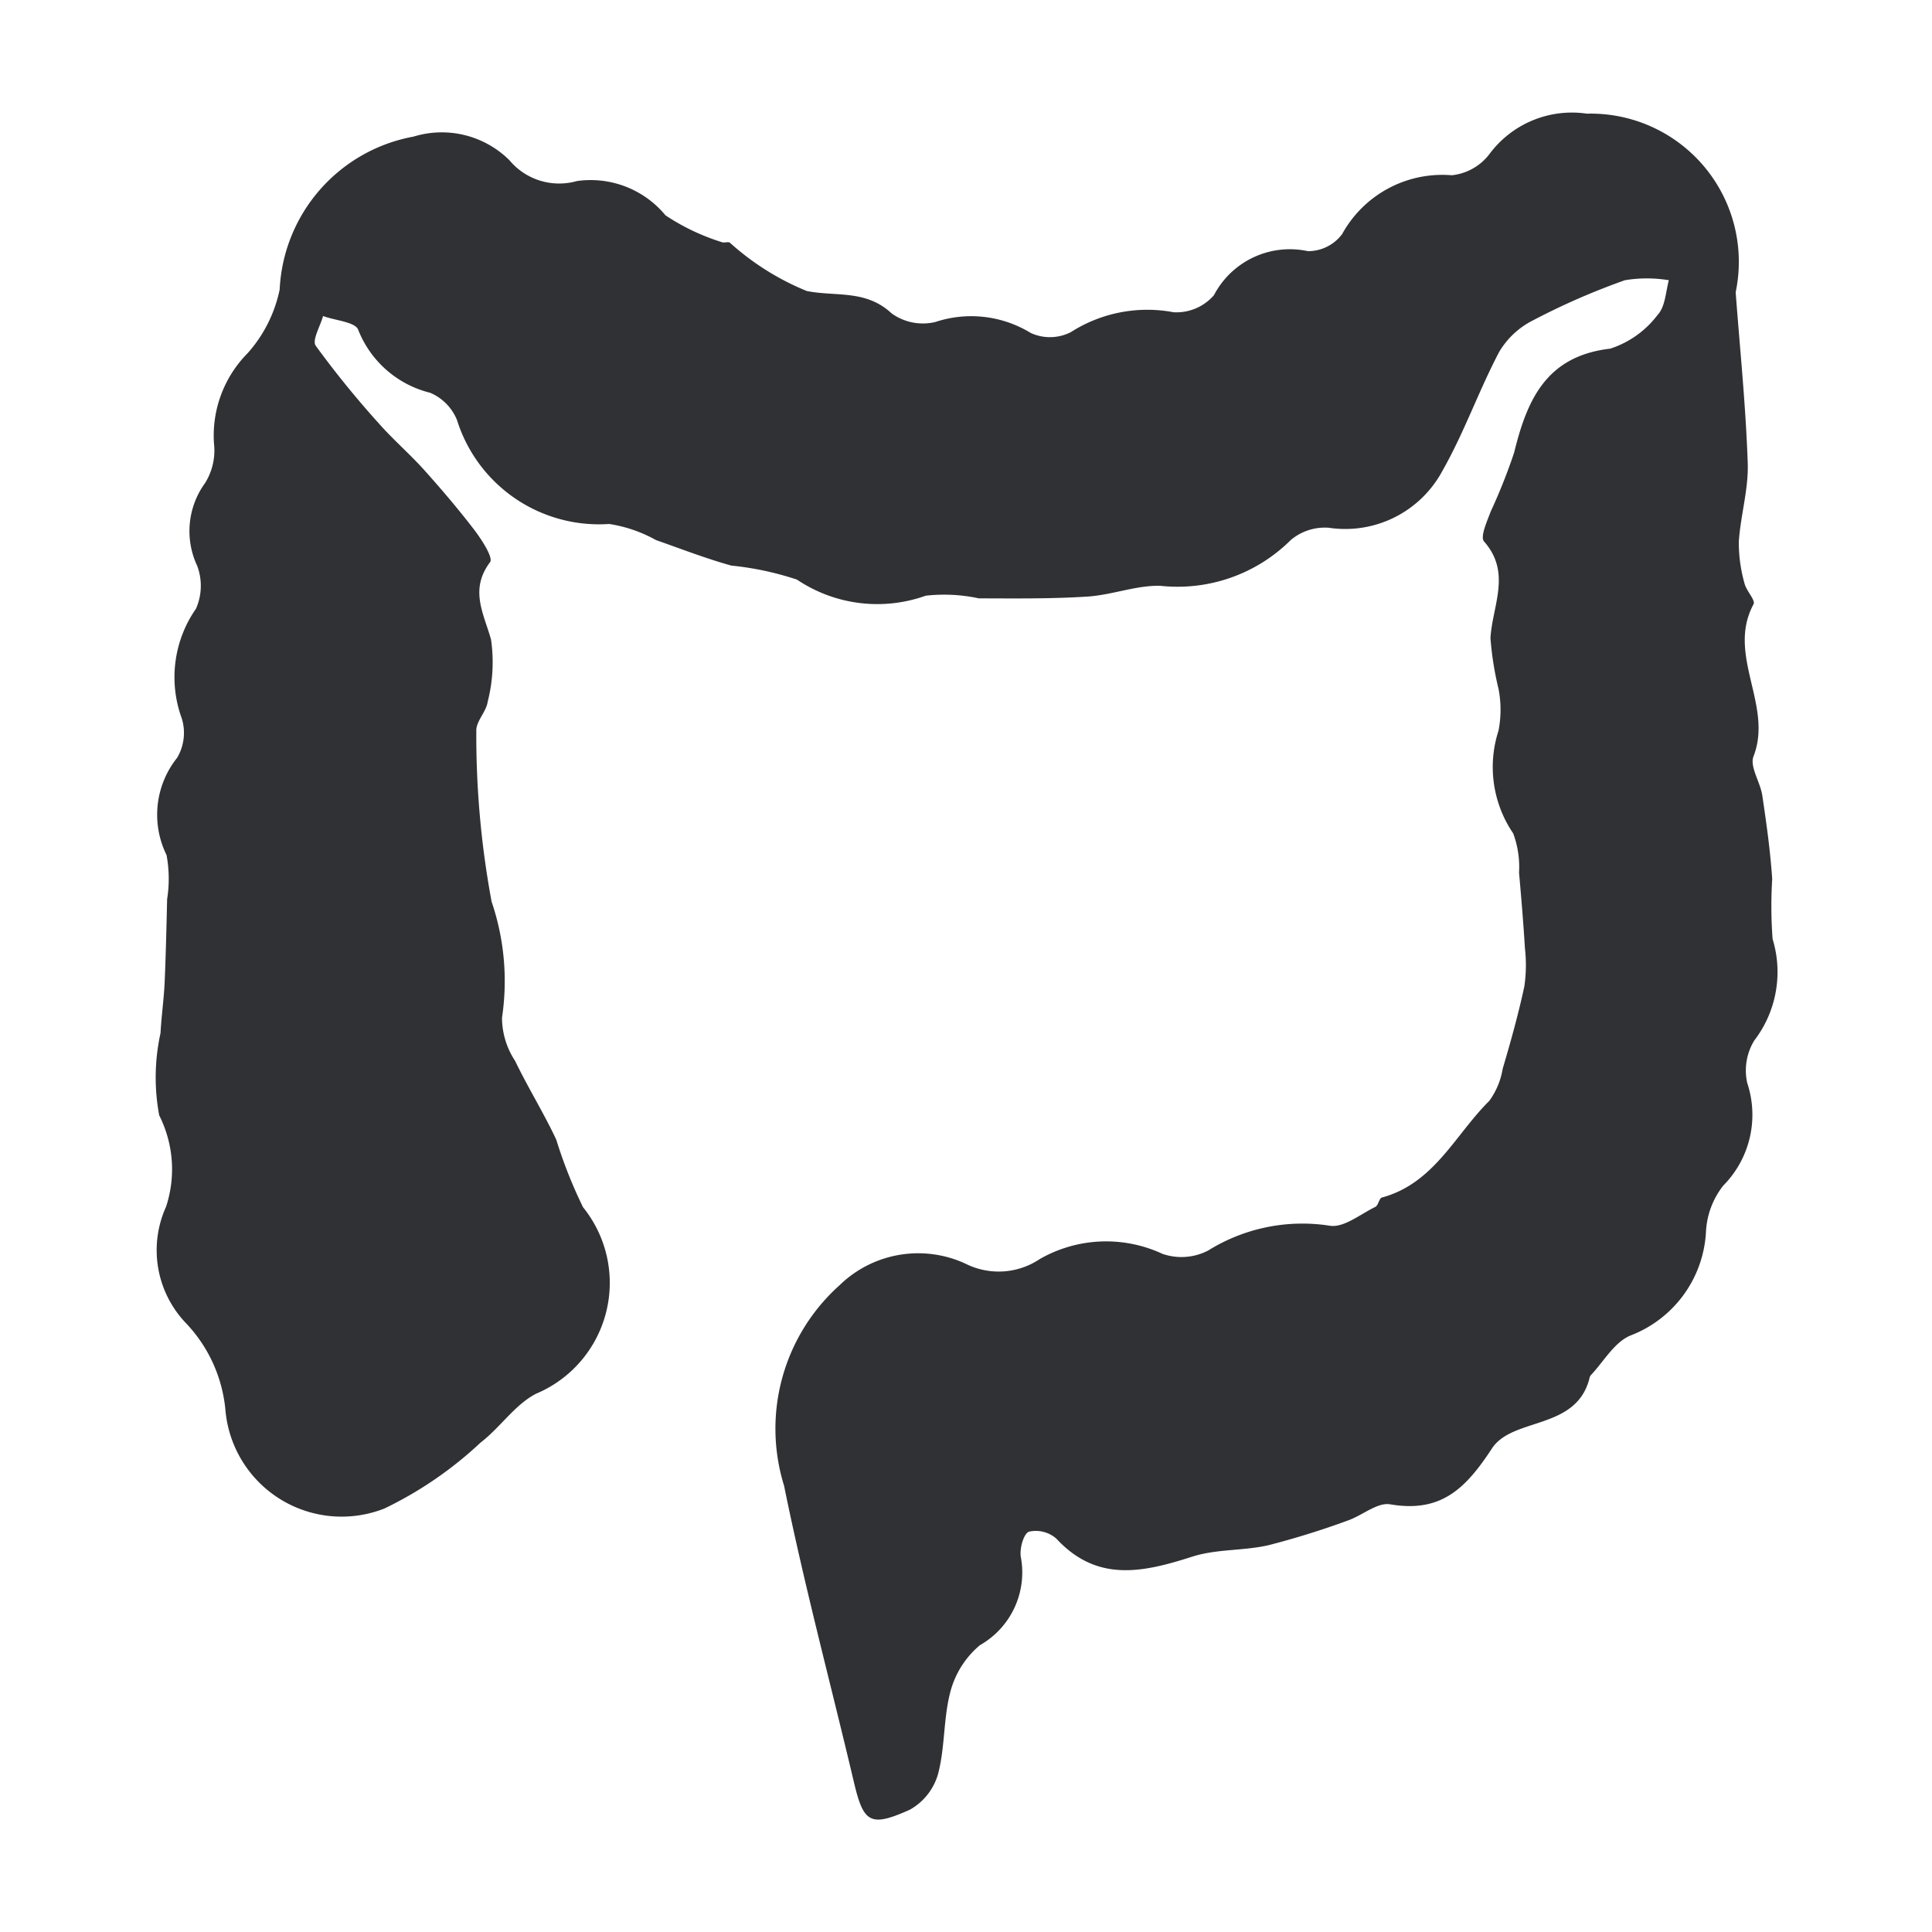 <svg id="Group_6855" data-name="Group 6855" xmlns="http://www.w3.org/2000/svg" xmlns:xlink="http://www.w3.org/1999/xlink" width="24" height="24" viewBox="0 0 24 24">
  <defs>
    <clipPath id="clip-path">
      <rect id="Rectangle_3142" data-name="Rectangle 3142" width="24" height="24" fill="none"/>
    </clipPath>
  </defs>
  <g id="Group_6854" data-name="Group 6854" clip-path="url(#clip-path)">
    <path id="Path_2314" data-name="Path 2314" d="M21.561,3.628c.053.709.126,1.416.15,2.126.011.324-.09.651-.111.978a1.875,1.875,0,0,0,.07.512c.021.094.14.211.113.262-.34.631.247,1.254,0,1.889-.05.129.084.32.109.487.051.344.1.69.123,1.038a5.437,5.437,0,0,0,.005.745,1.4,1.4,0,0,1-.228,1.261.713.713,0,0,0-.087.528,1.25,1.25,0,0,1-.3,1.276,1.011,1.011,0,0,0-.213.578,1.462,1.462,0,0,1-.94,1.283c-.2.085-.33.323-.491.493a.1.1,0,0,0-.018.046c-.169.64-.955.473-1.21.864-.332.508-.639.8-1.265.693-.158-.026-.343.137-.521.2a10.272,10.272,0,0,1-.989.308c-.309.071-.644.046-.943.141-.609.195-1.182.328-1.691-.221a.387.387,0,0,0-.342-.088c-.068.026-.12.217-.1.32a1.039,1.039,0,0,1-.509,1.09,1.127,1.127,0,0,0-.366.575c-.089.331-.066.693-.154,1.025a.741.741,0,0,1-.351.444c-.5.224-.577.163-.7-.366-.288-1.219-.613-2.431-.862-3.659a2.391,2.391,0,0,1,.689-2.49,1.4,1.4,0,0,1,1.565-.268.917.917,0,0,0,.923-.058,1.658,1.658,0,0,1,1.524-.064.721.721,0,0,0,.568-.042,2.213,2.213,0,0,1,1.514-.307c.172.025.376-.144.561-.234.038-.018.047-.107.083-.117.649-.176.91-.782,1.333-1.2a.933.933,0,0,0,.167-.4c.1-.338.195-.678.269-1.023a1.846,1.846,0,0,0,.007-.476c-.019-.313-.045-.625-.073-.937a1.191,1.191,0,0,0-.073-.488,1.464,1.464,0,0,1-.182-1.275,1.364,1.364,0,0,0,0-.521,3.9,3.9,0,0,1-.1-.63c.024-.405.264-.811-.08-1.2-.05-.057.037-.248.082-.369a7.137,7.137,0,0,0,.292-.734c.161-.658.4-1.2,1.194-1.292a1.2,1.2,0,0,0,.589-.42c.094-.1.1-.284.139-.43a1.664,1.664,0,0,0-.546,0,8.659,8.659,0,0,0-1.144.5,1.019,1.019,0,0,0-.419.393c-.252.479-.434,1-.7,1.468a1.37,1.37,0,0,1-1.415.714.657.657,0,0,0-.472.152,1.994,1.994,0,0,1-1.623.569c-.3-.007-.6.115-.906.134-.448.029-.9.023-1.347.022A2.047,2.047,0,0,0,11.5,7.4a1.789,1.789,0,0,1-1.6-.2,3.773,3.773,0,0,0-.815-.174c-.317-.088-.625-.208-.936-.317a1.728,1.728,0,0,0-.582-.2,1.849,1.849,0,0,1-1.89-1.291.62.62,0,0,0-.334-.339A1.294,1.294,0,0,1,4.451,4.1c-.031-.1-.286-.118-.438-.174-.034.126-.139.3-.091.369a11.9,11.9,0,0,0,.785.966c.176.2.382.377.561.576.218.243.43.492.628.751.091.12.233.341.192.395-.256.342-.082.63.012.962a1.983,1.983,0,0,1-.042.773c-.018.126-.148.246-.141.364a11.264,11.264,0,0,0,.19,2.119,3.065,3.065,0,0,1,.129,1.442.98.98,0,0,0,.163.536c.159.331.355.645.511.978a5.83,5.83,0,0,0,.333.84,1.494,1.494,0,0,1-.583,2.316c-.265.136-.447.422-.691.608a4.758,4.758,0,0,1-1.193.818A1.449,1.449,0,0,1,2.8,17.513,1.806,1.806,0,0,0,2.3,16.426a1.31,1.31,0,0,1-.237-1.436,1.486,1.486,0,0,0-.085-1.134,2.561,2.561,0,0,1,.016-1.022c.011-.208.041-.416.051-.624.015-.346.023-.693.031-1.04a1.618,1.618,0,0,0-.007-.548A1.133,1.133,0,0,1,2.2,9.414a.609.609,0,0,0,.059-.487,1.489,1.489,0,0,1,.176-1.366A.707.707,0,0,0,2.45,7.03,1.015,1.015,0,0,1,2.548,6a.766.766,0,0,0,.11-.493A1.453,1.453,0,0,1,3.074,4.39a1.706,1.706,0,0,0,.4-.793,2.03,2.03,0,0,1,1.663-1.9,1.193,1.193,0,0,1,1.19.292.805.805,0,0,0,.84.26,1.206,1.206,0,0,1,1.1.426,2.726,2.726,0,0,0,.7.333c.028.013.074-.009.1.007a3.266,3.266,0,0,0,.955.6c.36.072.734-.021,1.054.278A.665.665,0,0,0,11.619,4a1.416,1.416,0,0,1,1.185.136.57.57,0,0,0,.5-.011,1.762,1.762,0,0,1,1.276-.246.617.617,0,0,0,.5-.212,1.064,1.064,0,0,1,1.167-.547.528.528,0,0,0,.426-.213,1.42,1.42,0,0,1,1.361-.73.676.676,0,0,0,.463-.256,1.276,1.276,0,0,1,1.216-.509,1.841,1.841,0,0,1,1.848,2.219" fill="#303134"/>
  </g>
</svg>
